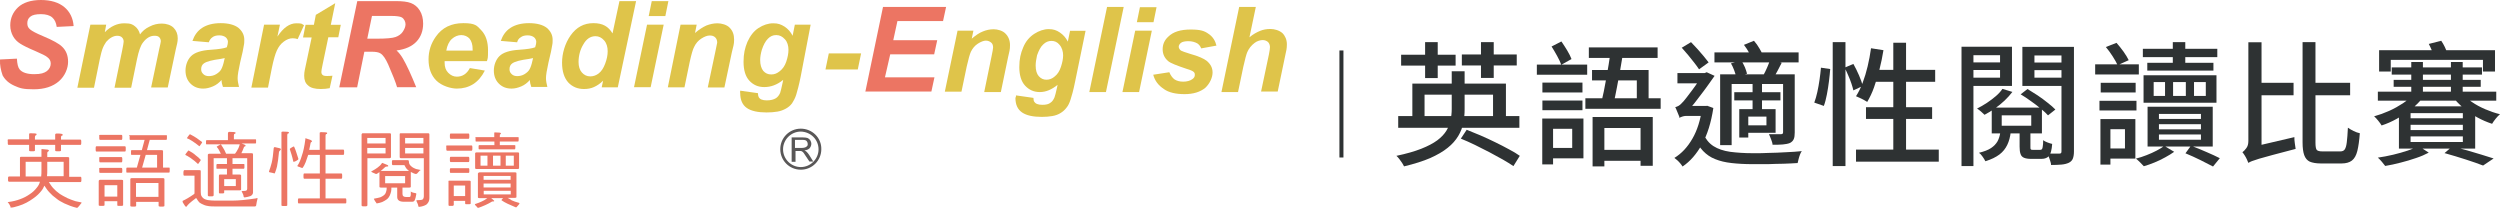 <?xml version="1.0" encoding="UTF-8"?>
<svg xmlns="http://www.w3.org/2000/svg" version="1.1" viewBox="0 0 1803.2 150">
  <defs>
    <style>
      .cls-1 {
        fill: #ec7563;
      }

      .cls-2 {
        fill: #595757;
      }

      .cls-3 {
        fill: #2e3233;
      }

      .cls-4 {
        fill: #dfc44a;
      }
    </style>
  </defs>
  <!-- Generator: Adobe Illustrator 28.7.6, SVG Export Plug-In . SVG Version: 1.2.0 Build 188)  -->
  <g>
    <g id="_圖層_1" data-name="圖層_1">
      <g id="_圖層_1-2" data-name="_圖層_1">
        <g id="_圖層_1-2">
          <g>
            <g id="_矩形_32">
              <rect class="cls-3" x="966.1" y="36.4" width="2.9" height="77.2"/>
            </g>
            <g>
              <g>
                <path class="cls-2" d="M590.4,107.7c0,7-5.8,12.8-12.8,12.8s-12.8-5.8-12.8-12.8,5.8-12.8,12.8-12.8c7.2.2,12.8,5.8,12.8,12.8ZM577.6,92.8c-8.2,0-14.8,6.6-14.8,14.8s6.6,14.8,14.8,14.8,14.8-6.6,14.8-14.8c.2-8.2-6.6-14.8-14.8-14.8Z"/>
                <path class="cls-2" d="M571,116.5v-17.4h7.8c1.6,0,2.8.2,3.6.4.8.4,1.4.8,2,1.6.4.8.8,1.6.8,2.6s-.4,2.2-1.2,3.2c-.8.8-2,1.4-3.8,1.6.6.2,1,.6,1.4.8.6.6,1.4,1.4,2,2.4l3,4.8h-2.8l-2.4-3.6c-.6-1-1.2-1.8-1.6-2.4-.4-.6-.8-1-1.2-1.2s-.6-.4-1-.4h-3.8v7.8h-2.8v-.2ZM573.4,106.7h5c1,0,1.8-.2,2.4-.4.6-.2,1-.6,1.4-1s.4-1,.4-1.6-.4-1.6-.8-2c-.6-.6-1.6-.8-2.8-.8h-5.6v5.8h0Z"/>
              </g>
              <g>
                <path class="cls-1" d="M0,42.9l12.2-.6c.2,3.8.8,6.4,2,7.8,1.8,2.2,5.4,3.4,10.4,3.4s7.2-.8,9.2-2.2c1.8-1.4,2.8-3.4,2.8-5.4s-.8-3.4-2.4-4.6c-1-1-4-2.4-9-4.6-4.8-2-8.4-3.8-10.6-5.2s-4-3.2-5.2-5.4-2-4.8-2-7.8c0-5.2,2-9.6,5.6-13C16.6,1.9,22.3,0,29.5,0s13,1.8,17,5.2c4,3.4,6.2,8,6.6,13.6l-12.2.6c-.4-3-1.4-5.2-3.2-6.8s-4.6-2.4-8.2-2.4-6.2.6-7.6,1.8c-1.6,1.2-2.2,2.8-2.2,4.8s.6,3.2,2,4.4,4.4,2.8,9.2,4.8c7.2,3,11.8,5.6,13.8,7.6,3,2.8,4.4,6.4,4.4,11s-2.2,10.2-6.6,14-10.4,5.8-18.2,5.8-10-.8-14-2.6-6.6-4.2-8.4-7.4c-1.3-3.7-2.1-7.5-1.9-11.5Z"/>
                <path class="cls-4" d="M65.2,17.8h11.4l-1,5.4c4.4-4.4,9.2-6.4,14-6.4s6,.8,7.8,2.2,3,3.4,3.6,5.8c1.6-2.2,3.8-4.2,6.8-5.6,3-1.6,6-2.2,9-2.2s6.4,1,8.4,3,3,4.6,3,7.6-.6,4.2-1.4,8l-5.8,27.5h-12l5.8-27.5c.8-3.4,1.2-5.4,1.2-5.8,0-1.2-.4-2.2-1.2-3-.8-.8-2-1-3.4-1-3,0-5.8,1.6-8.2,4.8-1.8,2.2-3.2,6.4-4.4,12.2l-4.2,20.5h-12l5.6-27.3c.6-3.2,1-5.2,1-6,0-1.2-.4-2.2-1.2-3-.8-.8-2-1.2-3.4-1.2s-2.8.4-4.2,1.2c-1.4.8-2.6,1.8-3.8,3.2-1,1.4-2,3.2-2.8,5.4-.4,1-1,3.4-1.8,7l-4.2,20.7h-12l9.4-45.5h0Z"/>
                <path class="cls-4" d="M150.6,30.5l-11.8-1c1.4-4,3.6-7.2,7-9.4s7.8-3.4,13.4-3.4,10,1.2,12.8,3.4c2.8,2.4,4.2,5.2,4.2,8.6s-.2,2.8-.4,4.4c-.2,1.6-1,5.6-2.6,12-1.2,5.4-1.8,9.2-1.8,11.2s.4,4,1,6.4h-11.6c-.6-1.6-1-3.4-1-5-1.8,2-3.8,3.6-6.2,4.6s-4.6,1.6-7,1.6c-3.8,0-6.8-1.2-9.2-3.6-2.4-2.4-3.6-5.6-3.6-9.4s1.4-7.8,4-10.4c2.6-2.6,7.4-4.2,14.2-4.6,5.8-.4,9.6-1,11.6-1.8.6-1.8.8-3,.8-4s-.6-2.4-1.6-3.2-2.6-1.4-4.6-1.4-3.8.4-5,1.4c-1.2.8-2,2-2.6,3.6h0ZM162.1,41.9c-.8.2-1.8.4-3,.6-6,.8-10,1.8-12,3.2-1.4,1-2,2.4-2,4.2s.6,2.6,1.6,3.6,2.4,1.4,4,1.4,3.6-.4,5.2-1.4,2.8-2,3.6-3.4,1.6-3.6,2.2-6.6l.4-1.6Z"/>
                <path class="cls-4" d="M190.5,17.8h11.4l-1.8,8.6c4.2-6.4,8.8-9.6,13.6-9.6s3.6.4,5.6,1.4l-4.6,10c-1.2-.4-2.2-.6-3.6-.6-2.2,0-4.2.8-6.4,2.4s-3.8,3.8-5,6.4-2.4,6.8-3.6,12.6l-2.8,14.2h-12l9.2-45.5h0Z"/>
                <path class="cls-4" d="M218.6,26.9l1.8-9h6l1.4-7.2,14-8.4-3.2,15.6h7.2l-1.8,9h-7.2l-4,19.1c-.8,3.4-1,5.4-1,5.8,0,1,.2,1.6.8,2.2.6.6,1.6.8,3.2.8s1.8,0,4-.2l-2,9c-2,.4-4.2.6-6.4.6-4.2,0-7.4-.8-9.2-2.6-2-1.6-2.8-4-2.8-7s.6-4.6,1.6-9.6l3.8-18h-6.2Z"/>
                <path class="cls-1" d="M257.5,63h-12.8L257.7.8h27.7c4.8,0,8.4.4,11,1.4s4.8,2.8,6.4,5.4,2.4,5.8,2.4,9.4c0,5.2-1.6,9.6-4.8,13-3.2,3.4-8,5.6-14.4,6.4,1.6,1.4,3.2,3.4,4.6,5.8,2.8,4.8,6,11.8,9.6,20.7h-13.8c-1-3.6-3.2-9-6.4-16.4-1.8-4-3.6-6.8-5.6-8-1.2-.8-3.4-1.2-6.4-1.2h-5.2l-5.2,25.7h-.1ZM264.9,27.9h6.8c6.8,0,11.4-.4,13.6-1.2,2.2-.8,4-2,5.2-3.8s2-3.6,2-5.4-1-4-2.8-5c-1.2-.6-3.6-1-7.4-1h-14l-3.4,16.4h0Z"/>
                <path class="cls-4" d="M351.2,44.1h-30.5v1.2c0,3,.8,5.4,2.6,7.2s3.8,2.8,6.2,2.8c4,0,7.2-2,9.4-6.2l10.8,1.8c-2.2,4.4-5,7.6-8.4,9.8-3.6,2.2-7.4,3.2-11.8,3.2s-11-2-14.8-5.8-5.6-9-5.6-15.2,1.8-11.6,5.2-16.4c4.6-6.6,11.2-9.8,19.9-9.8s9.8,1.8,13,5.2,4.8,8.2,4.8,14.4-.2,5.6-.8,7.8h0ZM340.9,36.7v-1.2c0-3.4-.8-5.8-2.2-7.6-1.4-1.6-3.6-2.6-6-2.6s-4.8,1-6.8,2.8-3.4,4.8-4,8.4h19.1v.2h-.1Z"/>
                <path class="cls-4" d="M373,30.5l-11.8-1c1.4-4,3.6-7.2,7-9.4s7.8-3.4,13.4-3.4,10,1.2,12.8,3.4c2.8,2.4,4.2,5.2,4.2,8.6s-.2,2.8-.4,4.4c-.2,1.6-1,5.6-2.6,12-1.2,5.4-1.8,9.2-1.8,11.2s.4,4,1,6.4h-11.6c-.6-1.6-1-3.4-1-5-1.8,2-3.8,3.6-6.2,4.6s-4.6,1.6-7,1.6c-3.8,0-6.8-1.2-9.2-3.6-2.4-2.4-3.6-5.6-3.6-9.4s1.4-7.8,4-10.4c2.6-2.6,7.4-4.2,14.2-4.6,5.8-.4,9.6-1,11.6-1.8.6-1.8.8-3,.8-4s-.6-2.4-1.6-3.2-2.6-1.4-4.6-1.4-3.8.4-5,1.4c-1.4.8-2.2,2-2.6,3.6h0ZM384.5,41.9c-.8.2-1.8.4-3,.6-6,.8-10,1.8-12,3.2-1.4,1-2,2.4-2,4.2s.6,2.6,1.6,3.6,2.4,1.4,4,1.4,3.6-.4,5.2-1.4,2.8-2,3.6-3.4,1.6-3.6,2.2-6.6l.4-1.6h0Z"/>
                <path class="cls-4" d="M445.6,63h-11.6l1-4.8c-2.2,2.2-4.4,3.6-6.6,4.6s-4.6,1.4-7.2,1.4c-4.6,0-8.4-1.6-11.4-4.8-2.8-3.2-4.4-7.8-4.4-14.2s2-13.8,6.2-19.7,9.6-8.8,16.4-8.8,10.8,2.4,13.8,7.4l5-23.3h12l-13.2,62.2h0ZM417.3,44.7c0,3.2.8,5.8,2.4,7.6s3.6,2.8,6,2.8,4.4-.8,6.2-2.2c2-1.6,3.4-3.8,4.6-7s1.8-6,1.8-9-.8-5.8-2.6-7.8-3.8-3-6.2-3c-3.6,0-6.6,2-8.8,6-2.2,3.6-3.4,8-3.4,12.6Z"/>
                <path class="cls-4" d="M466.7,17.8h12l-9.4,45.1h-12l9.4-45.1ZM470.1.8h12l-2.2,10.8h-12s2.2-10.8,2.2-10.8Z"/>
                <path class="cls-4" d="M490.9,17.8h11.6l-1.2,6c3-2.6,5.6-4.2,8.2-5.4,2.6-1,5.2-1.6,8-1.6s6.8,1,8.8,3.2c2.2,2.2,3.2,5,3.2,8.6s-.6,4.6-1.6,9l-5.4,25.5h-12l5.4-25.5c.8-3.8,1.2-6,1.4-6.8,0-1.6-.4-2.8-1.4-3.8s-2.2-1.4-4-1.4-3.8.8-6,2.2-4,3.4-5.2,6c-1,1.8-2,5.4-3.2,10.8l-3.8,18.4h-12l9.2-45.3h0Z"/>
                <path class="cls-4" d="M533.9,65.4l12.8,1.8c0,1.2.2,2.2.6,3,.4.6,1,1.2,2,1.6s2.2.6,3.8.6c2.8,0,5-.6,6.6-1.6,1.2-.8,2.2-2,3-3.8.4-1.2,1-3.6,1.8-7.4l.4-2c-4.4,3.6-9,5.2-13.6,5.2s-8-1.6-10.8-4.6-4.2-7.6-4.2-13.6,1-10,2.8-14.4c2-4.4,4.6-7.8,8-10s7-3.4,10.6-3.4,5.6.8,8.2,2.4c2.4,1.6,4.4,3.8,5.8,6.6l1.6-8h11.4l-7.2,37.5c-1.2,6-2.4,10.4-3.2,13s-2,4.6-3,6.2c-1.2,1.6-2.6,2.8-4.4,3.8-1.8,1-3.8,1.8-6.2,2.2s-5,.6-7.8.6c-6.2,0-11-1-14.2-3.2s-4.8-5.8-4.8-10.8c-.2-.4,0-1,0-1.6h0ZM548.3,43.3c0,3.4.8,6,2.2,7.8,1.6,1.8,3.4,2.6,5.8,2.6s4.2-.8,6.2-2.4c2-1.6,3.6-3.8,4.6-6.8s1.6-5.8,1.6-8.6-.8-5.8-2.6-7.6c-1.8-2-3.8-3-6.2-3s-4.2.8-6,2.6-3.2,4.4-4.4,8c-.8,2.8-1.2,5.2-1.2,7.4h0Z"/>
              </g>
              <g>
                <path class="cls-4" d="M597.8,38.5h23.3l-2.4,11.6h-23.3l2.4-11.6Z"/>
                <path class="cls-1" d="M624.1,66.4l12.8-61.4h45.5l-2.2,10.2h-32.9l-3,13.8h31.7l-2.2,10.2h-31.7l-3.8,16.6h35.7l-2.2,10.2h-47.7v.4h0Z"/>
                <path class="cls-4" d="M690.7,22.1h11.4l-1.2,5.8c2.8-2.4,5.4-4.2,8-5.2,2.4-1,5-1.6,7.8-1.6s6.6,1,8.6,3.2c2,2,3.2,4.8,3.2,8.2s-.4,4.4-1.4,8.8l-5.2,25.1h-12l5.2-25.3c.8-3.8,1.2-6,1.2-6.8,0-1.6-.4-2.8-1.4-3.6s-2.2-1.4-3.8-1.4-3.6.8-5.8,2.2-3.8,3.4-5,5.8c-.8,1.8-1.8,5.2-3,10.6l-3.8,18.2h-12l9.2-44.1h0Z"/>
                <path class="cls-4" d="M732.8,68.8l12.6,1.8c0,1.2.2,2.2.6,2.8.4.6,1,1.2,2,1.6s2.2.6,3.8.6c2.6,0,4.6-.4,6-1.6,1.2-.8,2-2,2.8-3.8.4-1,1-3.4,1.8-7l.4-2c-4.2,3.4-8.4,5.2-12.8,5.2s-7.8-1.6-10.6-4.6-4.2-7.6-4.2-13.4,1-10,2.8-14.2c1.8-4.4,4.6-7.6,8-9.8s7-3.4,10.4-3.4,5.6.8,8,2.4,4.4,3.8,5.8,6.6l1.6-7.8h11.2l-7.6,36.9c-1.2,6-2.4,10.2-3.2,12.6-.8,2.6-1.8,4.6-3,6-1.2,1.6-2.6,2.8-4.2,3.8s-3.6,1.8-6,2.2-4.8.6-7.6.6c-6.2,0-11-1-14.2-3.2s-4.8-5.6-4.8-10.6c.4-.4.4-1,.4-1.6h0ZM747,47.3c0,3.4.8,6,2.2,7.6,1.6,1.8,3.4,2.6,5.6,2.6s4.2-.8,6-2.4c2-1.6,3.4-3.8,4.4-6.8s1.6-5.8,1.6-8.4-.8-5.6-2.6-7.6c-1.6-2-3.6-2.8-5.8-2.8s-4.2.8-6,2.6c-1.8,1.6-3.2,4.4-4.4,7.8-.6,2.8-1,5.2-1,7.4Z"/>
                <path class="cls-4" d="M785.7,66.4l12.8-61.4h12l-12.8,61.4h-12Z"/>
                <path class="cls-4" d="M818.8,22.1h12l-9.2,44.3h-12s9.2-44.3,9.2-44.3ZM822.2,5.2h12l-2.2,10.8h-12l2.2-10.8Z"/>
                <path class="cls-4" d="M831.8,53.9l11.6-1.8c1,2.4,2.4,4.2,3.8,5.2,1.6,1,3.6,1.6,6.2,1.6s5-.6,6.6-1.8c1.2-.8,1.8-1.8,1.8-3s-.2-1.6-.8-2.2c-.6-.6-2.2-1.4-5-2.2-7.2-2.4-11.8-4.2-13.4-5.6-2.6-2.2-4-5-4-8.6s1.4-6.6,4-9c3.6-3.6,9-5.2,16.2-5.2s10,1,13,3.2c3,2,4.8,5,5.6,8.4l-11,2c-.6-1.6-1.6-2.8-2.8-3.6-1.8-1-4-1.6-6.4-1.6s-4.4.4-5.4,1.2-1.6,1.8-1.6,2.8.6,2,1.6,2.8c.6.4,3,1.2,6.8,2.4,5.8,1.6,9.8,3.4,11.8,5,2.8,2.4,4.2,5,4.2,8.4s-1.8,7.8-5.2,11c-3.6,3-8.6,4.6-15,4.6s-11.4-1.2-14.8-3.6c-4.2-2.8-6.6-6-7.8-10.4h0Z"/>
                <path class="cls-4" d="M893,66.4h-12l12.8-61.4h12l-4.6,21.9c2.6-2.2,5.2-3.6,7.6-4.6s4.8-1.4,7.6-1.4,6.4,1,8.6,3c2,2,3.2,4.8,3.2,8s-.4,4.6-1.2,8.2l-5.4,25.9h-12l5.6-26.5c.6-2.8.8-4.6.8-5.6s-.4-2.6-1.4-3.6c-1-.8-2.2-1.4-3.8-1.4s-4,.6-5.8,2c-2.4,1.8-4.2,4-5.4,6.8-.6,1.4-1.6,5-2.8,10.4l-3.8,18.2h0Z"/>
              </g>
              <g>
                <path class="cls-1" d="M6.2,100.5h14.8v-3.8c0-.4.4-.6,1-.6,3,0,4.4.2,4.4.6,0,.6-.2.8-.6,1-.4,0-.6.4-.6,1.2v1.8h14.6v-3.6c0-.4.4-.8,1-.8,3,0,4.4.2,4.4.8s-.2.8-.6.8-.6.4-.6,1.2v1.6h14c.4,0,.6.4.6,1v1.8c0,.6-.2,1-.6,1h-14v4c0,.4-.4.6-1,.6h-2.2c-.6,0-1-.2-1-.6v-4h-14.6v4c0,.4-.4.6-1,.6h-2.2c-.6,0-1-.2-1-.6v-4H6.2c-.4,0-.6-.4-.6-1v-1.8c-.2-1,0-1.2.6-1.2ZM15.3,113.1h14.6v-5c0-.4,0-.6.2-.6l4.2.4c.6.2,1,.4,1,.6,0,.4-.2.6-.6.8s-.6.4-.6,1v3h14.8c.6,0,1,.2,1,.6v13.6h8.2c.4,0,.6.4.6,1v1.8c0,.6-.2,1-.6,1h-22.9c1.2,1.8,2.2,3.4,3.2,4.4,1.2,1.4,2.8,2.8,4.8,4.2,1.2.8,3,1.8,5.4,3,1.6.8,3.6,1.4,5.8,2.2,1,.2,2.2.4,3.8.8.4,0,.6,0,.6.2,0,.4-.2.6-.6,1-.6.8-1.2,1.6-1.8,2.2-.2.4-.6.6-1,.6-3.4-.8-6.4-2-9-3.2-2.4-1.2-4.2-2.2-5.6-3.4-2-1.4-3.8-3-5.2-4.6-1.2-1.2-2.4-3-3.6-4.8-.6,1.4-1.2,2.6-2.2,3.8-1.4,1.8-3.2,3.6-5.8,5.4-3,2.2-6.6,4.2-10.6,5.4-2.6.8-4.2,1.2-5.2,1.2s-.6-.2-.6-.6c-.4-1-1-2-1.6-2.8-.2-.2-.4-.2-.4-.2,0-.4.2-.4.4-.4,3.4-.4,6.2-1.2,8.4-2,2.8-1,5-2.2,7-3.6,2.2-1.4,3.8-3,5.2-4.8,1-1.2,1.8-2.6,2.2-4.2H6.6c-.4,0-.8-.4-.8-1v-1.8c0-.6.2-1,.8-1h7.8v-13.2c0-.8.2-1,.8-1h.1ZM18.5,127.3h11.2c.2-1.4.2-3,.2-4.8v-5.8h-11.4v10.6h0ZM34.1,116.7v5.6c0,1.8,0,3.4-.2,4.8h12v-10.4h-11.8Z"/>
                <path class="cls-1" d="M69.6,105.5h20.5c.4,0,.6.4.6,1v1.8c0,.6-.2,1-.6,1h-20.5c-.4,0-.6-.4-.6-1v-1.8c0-.6.2-1,.6-1ZM72.2,129.7h15.6c.6,0,1,.2,1,.6v17.6c0,.4-.4.6-1,.6h-2.4c-.6,0-.8-.2-.8-.6v-2.8h-9.2v2.8c0,.4-.4.6-1,.6h-2.2c-.6,0-1-.2-1-.6v-17.2c0-.6.4-1,1-1h0ZM72.2,97.3h15.4c.4,0,.6.2.6.8v1.8c0,.6-.2,1-.6,1h-15.4c-.4,0-.6-.4-.6-1v-1.8c-.2-.6,0-.8.6-.8ZM72.2,113.3h15.4c.4,0,.6.4.6,1v1.8c0,.6-.2,1-.6,1h-15.4c-.4,0-.6-.4-.6-1v-1.8c-.2-.6,0-1,.6-1ZM72.2,121.1h15.4c.4,0,.6.4.6,1v1.8c0,.6-.2.8-.6.8h-15.4c-.4,0-.6-.2-.6-.8v-1.8c-.2-.8,0-1,.6-1ZM75.4,141.8h9.2v-8.2h-9.2v8.2ZM93.3,97.5h26.7c.4,0,.4.2.4.6v1.8c0,.6-.2,1-.4,1h-12l-2,7.4h10.6c.6,0,1,.2,1,.6v12h4.4c.4,0,.4.2.4.8v1.8c0,.6-.2,1-.4,1h-30.5c-.4,0-.4-.4-.4-1v-1.8c0-.4.2-.8.4-.8h7.2l2.6-9.2h-6.4c-.4,0-.4-.4-.4-1v-1.8c0-.4.2-.6.4-.6h7.4l2-7.4h-10.4c-.4,0-.4-.4-.4-1v-1.8c-.6-.4-.6-.6-.2-.6ZM94.9,128.5h22.7c.6,0,1,.2,1,.8v19.1c0,.4-.4.6-1,.6h-2.2c-.6,0-1-.2-1-.6v-2.8h-16.2v2.8c0,.4-.4.6-1,.6h-2.2c-.6,0-1-.2-1-.6v-19.1c0-.6.4-.8,1-.8h-.1ZM98.1,142h16.2v-10h-16.2s0,10,0,10ZM102.5,120.9h10.8v-9.2h-8.2s-2.6,9.2-2.6,9.2Z"/>
                <path class="cls-1" d="M133.2,122.7h10.6c.6,0,1,.2,1,.6v15.2c0,1.4.2,2.4.6,3,.4.6.8,1.2,1.4,1.6.8.6,2,1,3,1.2,1.6.2,3.2.4,5.2.4h12.4c4.8,0,10.6-.6,17.2-1.6.4-.2.6-.2.8-.2s.4,0,.4.2c-.4,1.6-.8,3.2-1,4.8,0,.6-.4,1-1,1h-28.9c-1.4,0-2.8,0-4.2-.2-1.2-.2-2.6-.4-3.8-1-1-.4-2.2-1-3-1.6-.6-.6-1.4-1.6-2.2-3l-.2-.2c-.2,0-.4,0-.4.2-3.8,2.8-6,4.8-6.4,5.8-.1.1-.3.2-.6.2s-1-1-2.2-3c-.2-.4-.2-.8-.2-1.2,2.2-1,5-2.6,8.4-5,.2-.2.2-.6.2-1v-12.2h-7.4c-.4,0-.6-.4-.6-1v-1.8c.2-1,.4-1.2.8-1.2h0ZM136,108.5c2,1.2,3.8,2.2,5,3.4,1.6,1.2,2.8,2.2,3.8,3.4,0,0,0,.2-.2.6-1.2,1.6-1.6,2.4-1.8,2.4-1.6-1.6-3.4-3-5.4-4.4-1.6-1-2.8-1.8-3.8-2.2,0-.2.6-1.2,1.8-2.6.4-.4.6-.6.6-.6h0ZM137.2,96.9c2,1,3.6,2,4.8,2.8,1.4,1,2.8,2,3.8,2.8,0,0,0,.2-.2.6-1.2,1.6-1.6,2.4-1.8,2.4-1.6-1.4-3.4-2.6-5.2-3.8-1.4-1-2.8-1.6-3.8-2,0-.2.6-1,1.8-2.6.2-.2.4-.2.6-.2h0ZM165.5,95.1c3,0,4.4.2,4.4.6,0,.6-.2.8-.6.8s-.6.4-.6,1.2v2.8h15.6c.4,0,.4.2.4.6v1.8c0,.4-.2.6-.4.6h-10l2,.8c.6.2.8.4.8.8s-.2.4-.6.6c-.4,0-.6.2-.6.6-.6,1.6-1.2,3-1.8,4.2h7.2c.8,0,1.2.2,1.2.8v27.5c0,1-.6,2-1.8,2.6-1.2.4-2.6.8-4.2,1-.4,0-.6-.2-.8-.6,0-.8-.4-2-1.4-3.8,0-.2.2-.2.4-.2,1.8,0,2.8-.2,3-.4.4-.2.6-.6.6-1.2v-22.1h-10.6v4.2h8.2c.4,0,.4.2.4.8v1.8c0,.4-.2.8-.4.8h-8.2v4.2h5.2c.6,0,1,.2,1,.8v10c0,.4-.4.6-1,.6h-11.2v1.6c0,.4-.4.6-1,.6h-2.2c-.4,0-.6-.2-.6-.6v-12.2c0-.4.2-.8.6-.8h5.2v-4.2h-7.2c-.4,0-.4-.2-.4-.8v-1.8c0-.4.2-.8.4-.8h7.2v-4.2h-9.6v26.7c0,.4-.4.8-1,.8h-2.2c-.6,0-1-.2-1-.8v-29.1c0-.4.4-.8,1-.8h8.4c-.2-.2-.2-.6-.4-.8-.6-1.4-1.4-2.8-2.6-4.2,0-.2,1-.8,3-1.8,1,1.6,2,3,2.6,4.2.4.8.8,1.8,1.2,2.6h6.4c.8-1,1.4-2,1.8-2.8.8-1.2,1.2-2.6,1.6-3.8v-.2h-23.9c-.4,0-.4-.2-.4-.6v-1.8c0-.4.2-.6.4-.6h15.4v-4.8c0-.8.4-1.2,1-1.2h.1ZM161.7,134.2h8.4v-5h-8.4v5Z"/>
                <path class="cls-1" d="M198.2,106.1c3,.6,4.4,1,4.4,1.4s-.2.8-.6,1c-.4.4-.8.8-.8,1.4-.4,4-.8,7.4-1.4,10.2-.4,1.4-.8,3-1.4,4.4-.2.4-.2.6-.4.6-1.2-.4-2.4-.6-3.4-.8-.4,0-.6-.2-.6-.6.8-2,1.4-4.2,2-6.4.6-2.4,1-5.8,1.4-10.2,0-.6.4-1,.8-1ZM204,94.9c3,0,4.4.2,4.4.6,0,.6-.2.8-.6.8s-.6.4-.6,1.2v50.5c0,.4-.4.6-1,.6h-2.2c-.6,0-1-.2-1-.6v-52.7c.2-.2.4-.4,1-.4h0ZM211.6,105.7c.4,0,.6,0,.6.2,1.2,2.6,2,5.6,3,8.6,0,.6-.2.8-.4.8-1.4,1-2.4,1.4-3.2,1.4-.8-3.8-1.8-6.8-2.6-9.2.2-.4,1-1,2.6-1.8h0ZM220.4,99.7l4,1.4c.4.4.6.6.6.8,0,.4-.2.6-.4.6-.4,0-.4.2-.6.8-.4,1.8-.6,3.4-1,4.8h7.6v-12.2c0-.4.4-.6,1-.6,3,0,4.4.2,4.4.6,0,.6-.2.8-.6.8s-.6.4-.6,1.2v10h12.8c.4,0,.6.4.6,1v1.8c0,.6-.2,1-.6,1h-12.8v13.4h11.4c.4,0,.6.4.6,1v1.8c0,.6-.2,1-.6,1h-11.4v14.2h14.4c.4,0,.6.4.6,1v1.8c0,.6-.2.8-.6.8h-33.7c-.4,0-.6-.2-.6-.8v-1.8c0-.6.2-1,.6-1h15.2v-14.2h-11.2c-.4,0-.6-.4-.6-1v-1.8c0-.6.2-1,.6-1h11.2v-13.4h-8.4c-.6,1.8-1.2,3.6-1.8,5.2s-1.4,3-2.2,4.2c-.4,0-1,0-1.2-.2-.8-.4-1.6-.6-2.2-.8-.2-.2-.4-.2-.4-.4s0-.4.2-.4c1.2-1.8,2.2-4.2,3-7,.6-1.6,1-3.2,1.4-5s.8-4.2,1.2-7.2c-.1-.3-.1-.4,0-.4h.1Z"/>
                <path class="cls-1" d="M261.7,96.1h19.3c.6,0,1,.2,1,.8v16.4c0,.4-.4.8-1,.8h-16v33.9c0,.4-.4.8-1,.8h-2.2c-.6,0-1-.2-1-.8v-51.1c.2-.6.4-.8,1-.8h0ZM264.9,103.5h13.2v-4h-13.2v4ZM264.9,110.7h13.2v-4h-13.2v4ZM275.8,117.5l3.4,1.4c.6.2.8.4.8.8s-.2.4-.8.4-1.2.2-1.4.4c-1.2,1.2-2.2,2-3.2,2.8h20.5c-.4-.2-.8-.6-1-.8-1-.8-1.6-1.8-2.2-3,0-.2-.2-.2-.2-.4h-8.4c-.4,0-.6-.4-.6-1v-1.8c0-.4.2-.8.6-.8h10.6c.6,0,1,.2,1,.8,0,1,.2,1.8.6,2.4s1,1.2,1.8,1.8c.6.4,1.6,1,2.8,1.4.8.2,1.8.4,2.8.6.2,0,.4,0,.4.2s-.2.2-.6.4c-.6.6-1.2,1.4-1.8,2-.2.2-.6.4-1,.4-.8-.2-1.6-.4-2.6-1-.4-.2-.6-.4-1-.4v10.6c0,.4-.4.6-1,.6h-5v4.6c0,1.6,1,2.2,2.8,2.2h2.2c.4,0,.6-.2.8-.6s.2-1.2.2-2.8,0-.4.2-.4c1,.6,2,.8,3.2,1,.4,0,.6.2.6.6-.4,2.4-.8,3.8-1.2,4.6-.4.6-.8,1-1.8,1h-6.2c-3,0-4.6-1.2-4.6-3.4v-6.8h-4.2c0,1,0,2-.2,2.8-.2,1-.6,2-1,3-.4.8-1,1.8-2,2.6s-2.2,1.4-3.4,2c-1.2.4-2.4.8-3.8,1-.4,0-.6-.2-.6-.6-.6-.6-1-1.4-1.4-2.2-.2-.2-.2-.4-.2-.6,2-.4,3.4-.6,4.6-1,1-.4,1.6-.8,2.2-1.2s1-.8,1.4-1.4c.4-.6.6-1.4.8-2.2.2-.6.2-1.2.2-2.2h-4.2c-.6,0-1-.2-1-.6v-10.6c-.4.4-1,.6-1.4,1-.4.2-.8.4-1,.4s-.6-.2-1-.4c-.8-.4-1.6-.6-2.2-1l-.4-.2.4-.4c1.8-1,3.2-1.8,4.2-2.6,1.4-1,2.4-2,3-3,.2-.4.4-.4.6-.4h0ZM292.2,132.2v-5.2h-14.4v5.2h14.4ZM289,96.1h19.5c.8,0,1.2.2,1.2.8v46.1c0,2-.8,3.4-2.2,4.6-1.4.8-3,1.4-5.2,1.6-.4,0-.6-.2-.6-.6,0-.8-.6-2-1.4-3.8,0-.2.2-.4.4-.4,2.4,0,3.8-.2,4.2-.6s.8-1.2.8-2.2v-27.5h-16.4c-.6,0-1-.2-1-.8v-16.4c0-.6.2-.8.8-.8h0ZM292.2,103.5h13.2v-4h-13.2v4ZM292.2,110.7h13.2v-4h-13.2v4Z"/>
                <path class="cls-1" d="M322.5,104.9h17.6c.4,0,.6.4.6,1v1.8c0,.6-.2,1-.6,1h-17.6c-.4,0-.6-.4-.6-1v-1.8c-.2-.8,0-1,.6-1ZM324.1,130.3h14.4c.6,0,1,.2,1,.6v15.8c0,.4-.4.6-1,.6h-2.4c-.4,0-.6-.2-.6-.6v-1.8h-8.2v2.8c0,.4-.4.8-1,.8h-2.2c-.4,0-.6-.2-.6-.8v-16.8c-.2-.4,0-.6.6-.6h0ZM325.1,96.3h12.8c.4,0,.6.4.6,1v1.8c0,.6-.2,1-.6,1h-12.8c-.4,0-.6-.4-.6-1v-1.8c0-.6.2-1,.6-1ZM325.1,113.1h12.8c.4,0,.6.4.6,1v1.8c0,.6-.2,1-.6,1h-12.8c-.4,0-.6-.4-.6-1v-1.8c0-.8.2-1,.6-1ZM325.1,121.3h12.8c.4,0,.6.2.6.8v1.8c0,.6-.2.8-.6.8h-12.8c-.4,0-.6-.2-.6-.8v-1.8c0-.4.2-.8.6-.8ZM327.3,141.4h8.2v-7.6h-8.2v7.6ZM346,124.3h25.5c.6,0,1,.2,1,.6v17.2c0,.4-.4.6-1,.6h-5.4c1.2.6,2.2,1.2,3,1.8,1.2.6,3,1.2,5.2,1.8.4.2.4.4.4.4,0,.4-.8,1.2-2.2,2.8h-.6c-4.4-1.8-7.8-3.4-9.8-4.8-.2-.2-.4-.2-.4-.4s.4-.6,1.2-1.4h-8.6c1.4,1.2,2.2,1.8,2.2,2s-.2.4-.6.4c-.8,0-1.2,0-1.2.2-3,1.8-6.2,3.2-9.6,4.4-.4,0-.8-.2-1-.4-.2-.4-.6-1-1.2-1.4-.2-.2-.4-.4-.4-.6s.2-.2.4-.4c1.8-.6,3.4-1.2,4.6-1.8,1.4-.6,2.8-1.4,4-2.4h-5.8c-.6,0-1-.2-1-.6v-17.2c.4-.6.6-.8,1.4-.8h-.1ZM343.3,98.9h13.2v-3c0-.4.2-.4.6-.4,2.8,0,4.2.2,4.2.6s-.2.8-.4.8c-.4,0-.4.4-.4,1v1h13.2c.4,0,.4.2.4.8v1.4c0,.6-.2,1-.4,1h-13.2v2.6h10.8c.4,0,.4.2.4.6v1.4c0,.6-.2,1-.4,1h-25.7c-.4,0-.4-.4-.4-1v-1.4c0-.4.2-.6.4-.6h11v-2.6h-13.2c-.4,0-.4-.4-.4-1v-1.4c-.2-.6-.2-.8.2-.8h0ZM343.7,109.9h29.7c.6,0,1,.2,1,.6v10.8c0,.4-.4.6-1,.6h-29.7c-.6,0-1-.2-1-.6v-10.8c.2-.4.4-.6,1-.6ZM351.6,119.5v-7.2h-5v7.2h5ZM348.8,129.7h19.5v-2.8h-19.5v2.8ZM348.8,135.2h19.5v-2.8h-19.5v2.8ZM368.4,140.2v-2.6h-19.5v2.6h19.5ZM361,119.5v-7.2h-5.4v7.2h5.4ZM370.6,119.5v-7.2h-5.8v7.2h5.8Z"/>
              </g>
            </g>
            <g>
              <path class="cls-3" d="M1047,51.4h9.4v27.5c0,3.4-.3,6.7-1,9.9-.6,3.2-1.8,6.3-3.6,9.3-1.8,3-4.3,5.9-7.6,8.5-3.3,2.7-7.5,5.1-12.6,7.4-5.1,2.2-11.4,4.2-18.9,6-.3-.7-.8-1.5-1.4-2.5-.6-.9-1.3-1.9-2-2.8s-1.4-1.7-2.1-2.3c7.1-1.5,13.1-3.2,17.9-5.1s8.6-3.9,11.6-6.1c2.9-2.2,5.1-4.5,6.6-7s2.5-5,3-7.6.8-5.2.8-7.9v-27.4h-.1ZM1008.5,83.7h87.4v8.5h-87.4v-8.5ZM1010.6,39.5h39.3v7.8h-39.3v-7.8h0ZM1018.8,60.3h67.4v27.3h-9.3v-19.3h-49.4v19.3h-8.8v-27.3h.1ZM1027.9,30.4h9.1v25.9h-9.1v-25.9ZM1053.6,100.1l4.3-6.5c3.1,1.2,6.5,2.6,10,4.1s7.1,3.2,10.6,4.9c3.5,1.7,6.8,3.4,9.9,5.1,3.1,1.6,5.7,3.2,7.8,4.7l-4.6,7.4c-2.1-1.4-4.6-3-7.6-4.7s-6.3-3.5-9.7-5.3c-3.5-1.8-7-3.6-10.5-5.3-3.5-1.7-6.9-3.2-10.1-4.5h-.1ZM1054.4,39.3h39.6v7.9h-39.6v-7.9ZM1068.2,30.4h9.2v25.8h-9.2s0-25.8,0-25.8Z"/>
              <path class="cls-3" d="M1108.5,46.6h36.3v7.3h-36.3v-7.3ZM1112.4,85.5h7.8v33.1h-7.8v-33.1ZM1112.5,59.6h28.9v7.1h-28.9v-7.1ZM1112.5,72.5h28.9v7h-28.9v-7ZM1116.4,85.5h25.7v28.7h-25.7v-7.5h17.6v-13.8h-17.6s0-7.4,0-7.4ZM1119.2,33.5l7-3.6c1.4,2,2.8,4.2,4.2,6.5,1.4,2.3,2.4,4.4,3.1,6.2l-7.4,4.1c-.6-1.7-1.6-3.9-3-6.4s-2.7-4.8-4-6.8h.1ZM1143.5,70.9h54.3v7.6h-54.3v-7.6ZM1146,34.2h49.6v7.6h-49.6v-7.6ZM1148.3,50.5h40.8v23.6h-8.5v-16.1h-32.3v-7.5ZM1148.7,84.4h43.4v35.2h-8.8v-27.3h-26.1v27.7h-8.5v-35.6ZM1153,108.1h35v7.9h-35v-7.9ZM1161.8,37.3l8.9.8c-.6,3.9-1.3,8-2.1,12.4-.8,4.4-1.6,8.7-2.4,12.8-.8,4.1-1.5,7.7-2.2,10.7h-9c.6-2.4,1.2-5.1,1.8-8.1.6-3,1.2-6.1,1.8-9.5.6-3.3,1.2-6.6,1.7-9.9.5-3.3,1-6.4,1.4-9.3h0Z"/>
              <path class="cls-3" d="M1227.8,76.5h2.2l1.4-.2,4.4,1.6c-1.6,10.5-4.3,19.2-8.2,26.2-3.9,7-8.5,12.3-14,16-.4-.6-.9-1.4-1.6-2.2-.7-.8-1.4-1.6-2.2-2.3-.8-.7-1.5-1.3-2.1-1.7,5.2-3.2,9.5-7.8,13-13.9,3.5-6,5.8-13.4,7-22v-1.5h0ZM1211.4,85.1c0-.7-.4-1.5-.8-2.5s-.8-1.9-1.2-2.9c-.4-1-.7-1.8-1.1-2.4.8-.2,1.5-.5,2.3-.9s1.6-1.1,2.5-2.1c.8-.7,1.8-1.9,3.2-3.7,1.3-1.7,2.8-3.7,4.4-5.8,1.6-2.2,3.1-4.2,4.4-6.3,1.4-2,2.5-3.7,3.3-5v-.3l2.6-1.1,5.7,2.6c-1.2,1.7-2.5,3.6-4.1,5.8s-3.2,4.5-5,6.8c-1.7,2.3-3.5,4.6-5.2,6.8-1.7,2.2-3.3,4-4.7,5.5-1.3.7-2.4,1.3-3.2,1.9-.9.5-1.6,1.1-2.3,1.7-.6.6-1,1.2-1,1.7l.2.2ZM1209.9,52.7h20.8v7.4h-20.8v-7.4ZM1211.4,85.1v-6.8l3.8-1.9h15.4v7.2h-13.3c-1.2,0-2.4,0-3.6.4s-1.9.6-2.3,1h0ZM1212.9,34.5l6.8-4.1c1.5,1.5,3.1,3.2,4.7,5,1.6,1.8,3.1,3.5,4.5,5.2s2.6,3.2,3.5,4.4l-6.9,5c-.9-1.4-2-2.9-3.4-4.7s-2.9-3.6-4.4-5.5c-1.6-1.9-3.1-3.6-4.6-5.3h-.2ZM1228.2,95.9c1.9,4.2,4.4,7.4,7.7,9.5,3.3,2.1,7.3,3.4,12,4.1,4.7.6,10.1,1,16.2,1s7.2,0,11.4-.2c4.2,0,8.4-.3,12.6-.5s8.1-.4,11.5-.8c-.5.6-.9,1.5-1.3,2.5s-.7,2.1-1,3.2-.5,2.1-.7,2.9c-3.2.2-6.6.4-10.2.5-3.7,0-7.4.2-11.2.3h-11.2c-5.7,0-10.7-.3-15.1-.8s-8.3-1.4-11.7-2.8c-3.4-1.3-6.3-3.3-8.8-5.9s-4.7-6.1-6.5-10.4l6.2-2.6h0ZM1236.6,37.8h60.7v7.2h-60.7v-7.2ZM1240.7,53.6h49.7v7h-41.4v44.1h-8.3v-51.1h0ZM1248.5,45.7l7.5-1.8c1,1.3,1.8,2.9,2.6,4.7.7,1.8,1.2,3.3,1.5,4.6l-7.9,2.1c-.3-1.4-.7-2.9-1.4-4.7-.7-1.8-1.4-3.4-2.3-4.9h0ZM1250.9,66.5h33.3v5.9h-33.3v-5.9ZM1254.5,78.7h6.5v20.5h-6.5v-20.5ZM1258,32.3l7.1-2.9c1.5,1.7,2.9,3.7,4.1,5.8,1.3,2.1,2.2,4,2.8,5.7l-7.6,3.3c-.5-1.7-1.4-3.6-2.6-5.8s-2.5-4.2-3.9-6h0ZM1258.1,78.7h22.6v17.1h-22.6v-5.4h16v-6.3h-16s0-5.4,0-5.4ZM1264.1,60.3h6.8v20h-6.8v-20ZM1276.6,43.3l8.5,2c-1,2-2,3.9-3,5.8-1,1.9-2,3.6-2.9,5l-7.3-1.9c.9-1.6,1.8-3.4,2.7-5.5.9-2.1,1.6-3.9,2.1-5.4h0ZM1286.1,53.6h8.4v42c0,2-.2,3.6-.7,4.7-.5,1.2-1.4,2.1-2.7,2.8-1.4.6-3.2.9-5.2,1.1-2.1.2-4.5.2-7.4.2,0-1.1-.5-2.4-1-3.8s-1.1-2.7-1.6-3.8c2,0,3.8,0,5.4,0h3.3c.6,0,1-.2,1.2-.4.2-.2.3-.6.3-1.1v-42,.2Z"/>
              <path class="cls-3" d="M1313.3,48.8l6.8,1c-.2,2.6-.5,5.6-.9,8.8s-.9,6.4-1.5,9.5-1.3,5.9-2.2,8.3l-6.9-2.4c.8-2.2,1.6-4.7,2.2-7.6s1.2-5.9,1.6-8.9c.4-3.1.8-5.9,1-8.5v-.2ZM1321.9,30.4h9.2v89.4h-9.2V30.4ZM1330.5,48.8l6.3-2.7c1.4,2.5,2.8,5.3,4.1,8.3,1.3,3,2.2,5.6,2.7,7.6l-6.8,3.2c-.3-1.4-.8-3.1-1.4-4.9-.6-1.9-1.4-3.8-2.3-5.9-.9-2.1-1.7-3.9-2.6-5.6h0ZM1349.5,34.8l9,1.4c-.8,4.8-1.7,9.4-2.9,14-1.2,4.6-2.5,8.8-3.9,12.8s-3.1,7.4-4.9,10.5c-.6-.4-1.4-.9-2.4-1.4s-2-1.1-3-1.5c-1-.5-1.9-.9-2.7-1.2,1.8-2.8,3.4-6,4.8-9.7s2.6-7.7,3.6-11.9c1-4.2,1.8-8.5,2.4-12.8v-.2ZM1338.7,107.9h59.7v8.7h-59.7v-8.7ZM1345.9,77.3h47.7v8.5h-47.7v-8.5ZM1351,50.4h44.8v8.6h-47.5l2.7-8.6ZM1365.6,30.8h9.2v82.1h-9.2V30.8Z"/>
              <path class="cls-3" d="M1414.8,33.7h8.6v86.1h-8.6V33.7ZM1419.5,45h25.8v5.5h-25.8v-5.5ZM1420.3,33.7h30.9v28.3h-30.9v-6h22.3v-16.2h-22.3v-6.1ZM1444.3,64.1l7.2,2.2c-1.6,2.1-3.5,4.2-5.7,6.3-2.2,2.1-4.6,4-7,5.7-2.5,1.7-4.9,3.2-7.4,4.5-.7-.7-1.6-1.5-2.6-2.4s-2-1.6-2.8-2.1c2.4-1.2,4.7-2.5,7.1-4.1,2.3-1.5,4.5-3.2,6.5-4.9,2-1.7,3.6-3.5,4.7-5.2h0ZM1442.9,95.3h7.4c-.4,3.5-1.2,6.5-2.5,9.2s-3.1,5-5.6,6.9-5.9,3.6-10.2,4.9c-.5-1-1.1-2.1-2-3.3-.9-1.3-1.7-2.2-2.6-2.8,3.7-.9,6.6-2,8.7-3.4s3.6-3,4.7-4.9c1-1.9,1.7-4.1,2-6.6h0ZM1436.6,77.6h36.2v18.6h-36.2v-18.6ZM1443.8,83.2v7.5h21.3v-7.5h-21.3ZM1456.8,93.5h7.7v12.4c0,1,0,1.6.3,1.8.2.3.7.4,1.5.4h5.2c.6,0,1-.2,1.3-.5s.5-1,.6-2c.2-1,.3-2.5.3-4.5.7.6,1.7,1.1,3,1.6s2.5.9,3.5,1.1c-.3,4.3-1.1,7.2-2.2,8.6-1.2,1.4-3,2.2-5.5,2.2h-7.4c-2.3,0-4-.3-5.2-.8s-2.1-1.4-2.5-2.7c-.5-1.3-.7-3.1-.7-5.3v-12.4h0ZM1457.5,68l4.9-3.8c2.3,1.4,4.7,2.9,7.3,4.6,2.5,1.7,5,3.5,7.2,5.3,2.3,1.8,4.2,3.4,5.6,4.9l-5.3,4.2c-1.3-1.5-3.1-3.1-5.3-4.9-2.2-1.8-4.5-3.6-7.1-5.4-2.5-1.8-5-3.5-7.4-4.9h.1ZM1491.5,33.8v6.2h-24.1v16h24.1v6h-32.8v-28.2h32.8ZM1463.6,45.1h26.4v5.5h-26.4v-5.5ZM1487,33.8h8.9v75.4c0,2.2-.3,3.9-.8,5.2s-1.5,2.3-2.9,3c-1.3.6-3,1.1-5.2,1.3-2.2.2-4.7.3-7.6.3,0-1.2-.5-2.5-1-4.1s-1.1-3-1.6-4.1h8.6c.6,0,1-.2,1.2-.4s.3-.7.3-1.3V33.8h0Z"/>
              <path class="cls-3" d="M1511.2,46.4h31.5v7.3h-31.5v-7.3ZM1514.3,72.7h26.7v7h-26.7v-7ZM1515,85.9h7.2v32.8h-7.2s0-32.8,0-32.8ZM1515.2,59.7h25.2v7h-25.2s0-7,0-7ZM1518.9,33.9l7.7-3c1.7,1.9,3.4,4.1,5.1,6.4,1.6,2.3,2.9,4.4,3.7,6.1l-8,3.6c-.8-1.8-2-3.9-3.6-6.4s-3.2-4.7-4.9-6.7h0ZM1519.3,85.9h20.9v28.5h-20.9v-7.3h13.4v-13.9h-13.4s0-7.3,0-7.3ZM1561,105.2l7.2,4.3c-1.9,1.3-4,2.7-6.5,4-2.5,1.4-5,2.6-7.7,3.7s-5.2,2-7.7,2.7c-.7-.8-1.6-1.7-2.7-2.8s-2.1-2-3-2.7c2.5-.6,5.1-1.5,7.7-2.5s5-2.1,7.3-3.3c2.2-1.2,4.1-2.3,5.5-3.4h-.1ZM1545.6,35.2h53.7v6h-53.7v-6ZM1546.1,54.3h52.6v19.8h-52.6v-19.8ZM1548.8,45.3h47.7v5.6h-47.7v-5.6ZM1549,77h47v28.7h-47v-28.7ZM1553.4,59.2v10h37.6v-10s-37.6,0-37.6,0ZM1557.2,82.2v3.6h30.3v-3.6h-30.3ZM1557.2,89.6v3.7h30.3v-3.7h-30.3ZM1557.2,97v3.8h30.3v-3.8h-30.3ZM1561.6,55h5.8v17.9h-5.8v-17.9ZM1567.2,30.4h9v18h-9v-18ZM1576.3,110.6l4-5.5c3.7,1.4,7.5,2.9,11.3,4.6,3.8,1.6,6.9,3.1,9.5,4.4l-4.9,6c-2.4-1.3-5.4-2.8-9-4.6-3.6-1.8-7.2-3.4-10.8-4.9h0ZM1576.6,54.9h5.9v18h-5.9v-18Z"/>
              <path class="cls-3" d="M1621.7,117.5c-.3-.7-.6-1.6-1.1-2.6s-1-2-1.6-2.9-1.1-1.7-1.6-2.2c.9-.6,1.8-1.6,2.8-2.9s1.5-3,1.5-5.2V30.5h9.5v77.6c-1.3.8-2.4,1.6-3.3,2.3-.9.7-1.9,1.5-2.8,2.3s-1.7,1.6-2.4,2.5c-.6.8-1,1.6-1,2.3ZM1621.7,117.5l-.8-8.3,4.5-3.4,29.5-6.9c0,1.3,0,2.8.3,4.4.2,1.7.4,3,.6,4.1-6.9,1.8-12.5,3.3-16.7,4.4s-7.4,2-9.7,2.7c-2.3.7-4,1.3-5.1,1.7-1.1.4-2,.9-2.6,1.3h0ZM1628,59.7h26.3v9h-26.3s0-9,0-9ZM1660.7,30.4h9.4v72.4c0,2.8.3,4.5.9,5.3.6.7,1.9,1.1,4.1,1.1h13c1.4,0,2.5-.5,3.1-1.4.7-1,1.2-2.7,1.5-5.2s.6-6,.8-10.5c1.1.8,2.5,1.6,4.1,2.4s3.1,1.3,4.5,1.6c-.4,5.3-1,9.6-1.8,12.8-.8,3.2-2.1,5.5-3.9,6.9s-4.3,2.1-7.5,2.1h-14.9c-3.4,0-6.1-.5-8-1.3-1.9-.9-3.2-2.5-4-4.7s-1.2-5.3-1.2-9.3V30.4h0ZM1668.8,59.7h26.3v9h-26.3s0-9,0-9Z"/>
              <path class="cls-3" d="M1740.7,67.9l6.7,2.7c-2.2,2.8-4.9,5.5-8.1,8.1-3.2,2.5-6.7,4.8-10.4,6.9-3.7,2.1-7.4,3.7-11.1,4.9-.6-1-1.4-2.2-2.5-3.5s-2-2.4-2.9-3.1c3.6-1,7.2-2.3,10.8-3.9s6.9-3.5,10-5.5c3.1-2.1,5.6-4.2,7.6-6.5h0ZM1715.1,66.1h85.4v6.5h-85.4v-6.5ZM1744.6,105.4l7.2,4.7c-2.6,1.4-5.6,2.7-9.2,3.9s-7.3,2.4-11.1,3.3c-3.8,1-7.5,1.8-11.1,2.4-.6-.8-1.4-1.8-2.4-3s-2-2.2-2.9-3c3.5-.5,7.2-1.2,11-2.1s7.3-1.9,10.6-3c3.3-1.1,5.9-2.2,7.9-3.3h0ZM1716,36.2h83.6v15.4h-8.7v-8.4h-66.5v8.4h-8.4s0-15.4,0-15.4ZM1725.1,48.6h65.1v5.2h-65.1v-5.2ZM1726.5,57.6h62.8v5h-62.8v-5ZM1730.3,76.7h55v30.5h-55v-30.5ZM1738.7,81.6v3.7h37.7v-3.7h-37.7ZM1738.7,90v3.8h37.7v-3.8h-37.7ZM1738.7,98.4v4h37.7v-4h-37.7ZM1739.2,44.7h8.4v25.4h-8.4s0-25.4,0-25.4ZM1751.8,31.7l9-2.3c.9,1.3,1.8,2.8,2.6,4.5.8,1.7,1.4,3.2,1.7,4.4l-9.5,2.7c-.3-1.2-.8-2.7-1.5-4.5-.8-1.8-1.5-3.4-2.3-4.9h0ZM1763.1,110.5l5.7-4.9c3.6.9,7.2,1.9,10.8,2.9,3.6,1.1,7.1,2.1,10.4,3.1s6.1,1.9,8.6,2.7l-7.6,5.1c-3.2-1.2-7.2-2.7-12.3-4.3-5-1.6-10.2-3.2-15.6-4.7h0ZM1767.8,44.7h8.5v25.4h-8.5s0-25.4,0-25.4ZM1775.8,67.4c1.9,2.2,4.3,4.3,7.2,6.2,2.9,2,6.1,3.7,9.6,5.2s7,2.7,10.6,3.6c-1,.8-2,1.8-3.1,3.2-1.1,1.4-2,2.6-2.6,3.7-3.6-1.2-7.2-2.7-10.8-4.7-3.6-2-6.8-4.2-9.8-6.7s-5.5-5.1-7.7-7.9l6.6-2.6h0Z"/>
            </g>
          </g>
        </g>
      </g>
    </g>
  </g>
</svg>